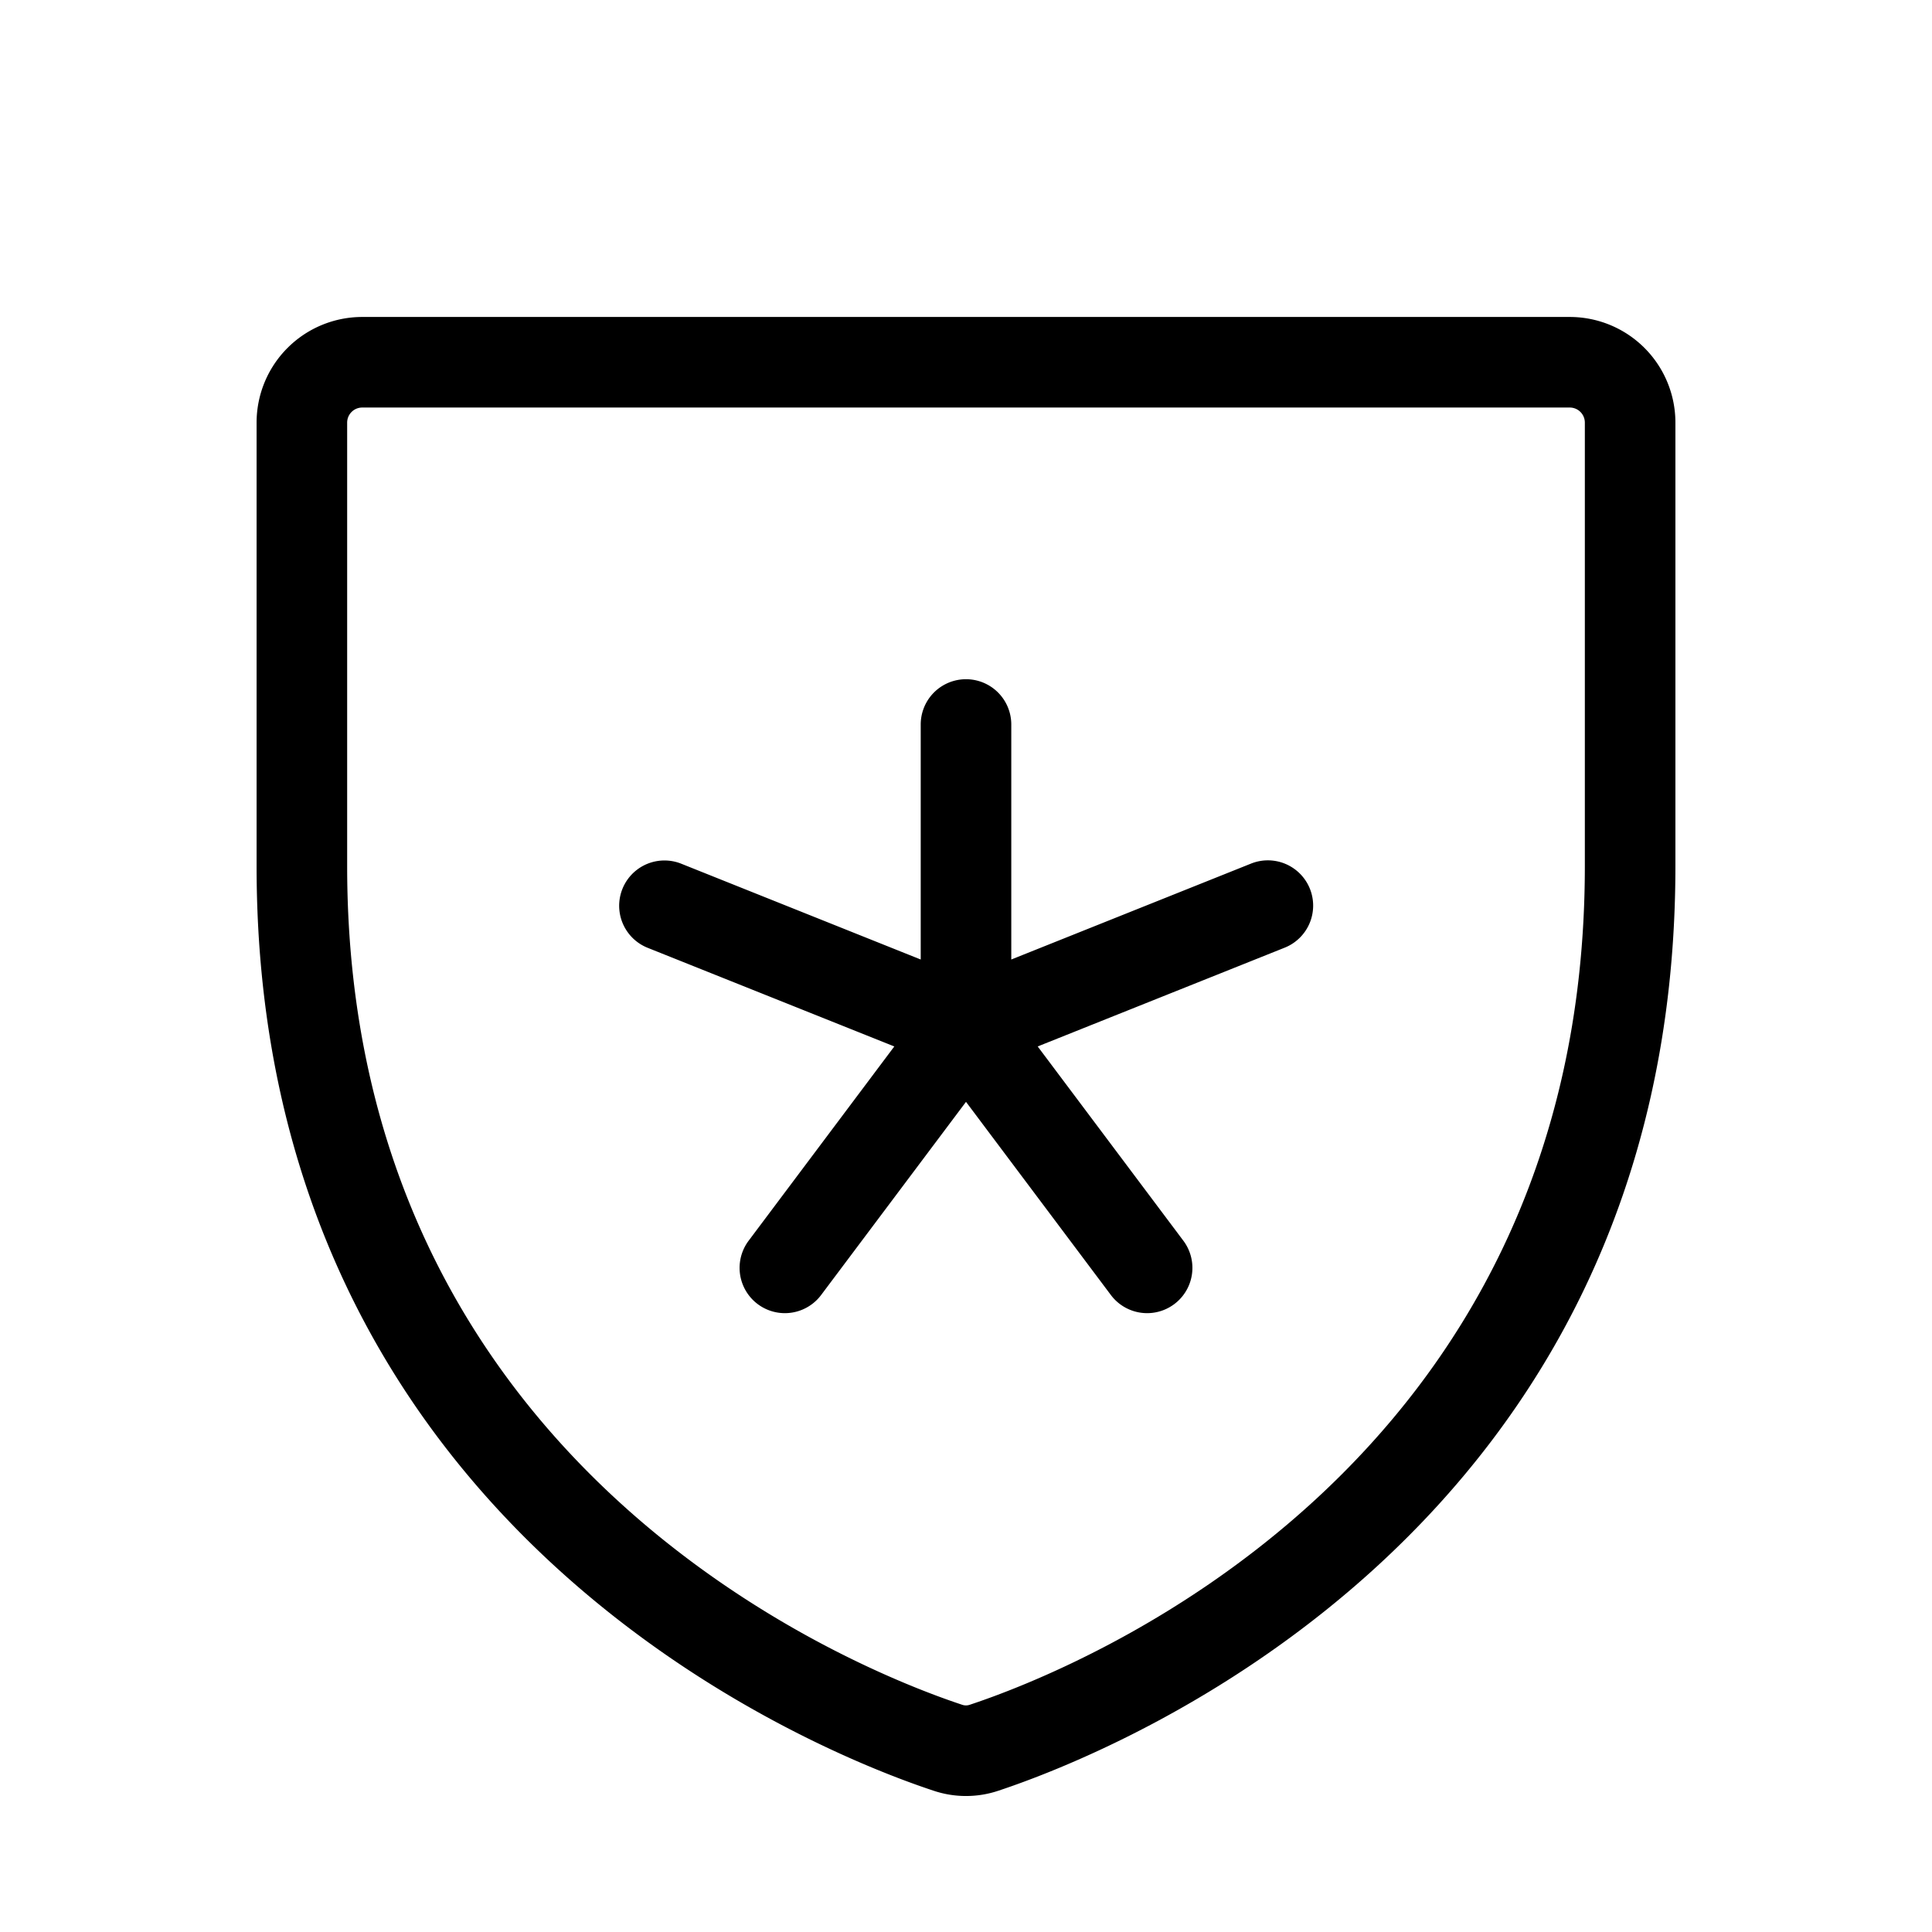 <svg xmlns="http://www.w3.org/2000/svg" width="1em" height="1em" viewBox="0 0 256 256"><path fill="currentColor" d="M173.57 117.77a6 6 0 0 1-3.34 7.8l-32.73 13.09l19.3 25.74a6 6 0 0 1-9.6 7.2L128 146l-19.2 25.6a6 6 0 1 1-9.6-7.2l19.3-25.74l-32.73-13.09a6 6 0 0 1 4.46-11.14L122 127.14V96a6 6 0 0 1 12 0v31.14l31.77-12.71a6 6 0 0 1 7.8 3.34M222 56v58.77c0 88.25-74.68 117.52-89.65 122.49a13.5 13.5 0 0 1-8.7 0C108.68 232.31 34 203 34 114.79V56a14 14 0 0 1 14-14h160a14 14 0 0 1 14 14m-12 0a2 2 0 0 0-2-2H48a2 2 0 0 0-2 2v58.77c0 80 67.84 106.59 81.43 111.1a1.57 1.57 0 0 0 1.13 0c13.6-4.51 81.44-31.09 81.44-111.1Z"/></svg>